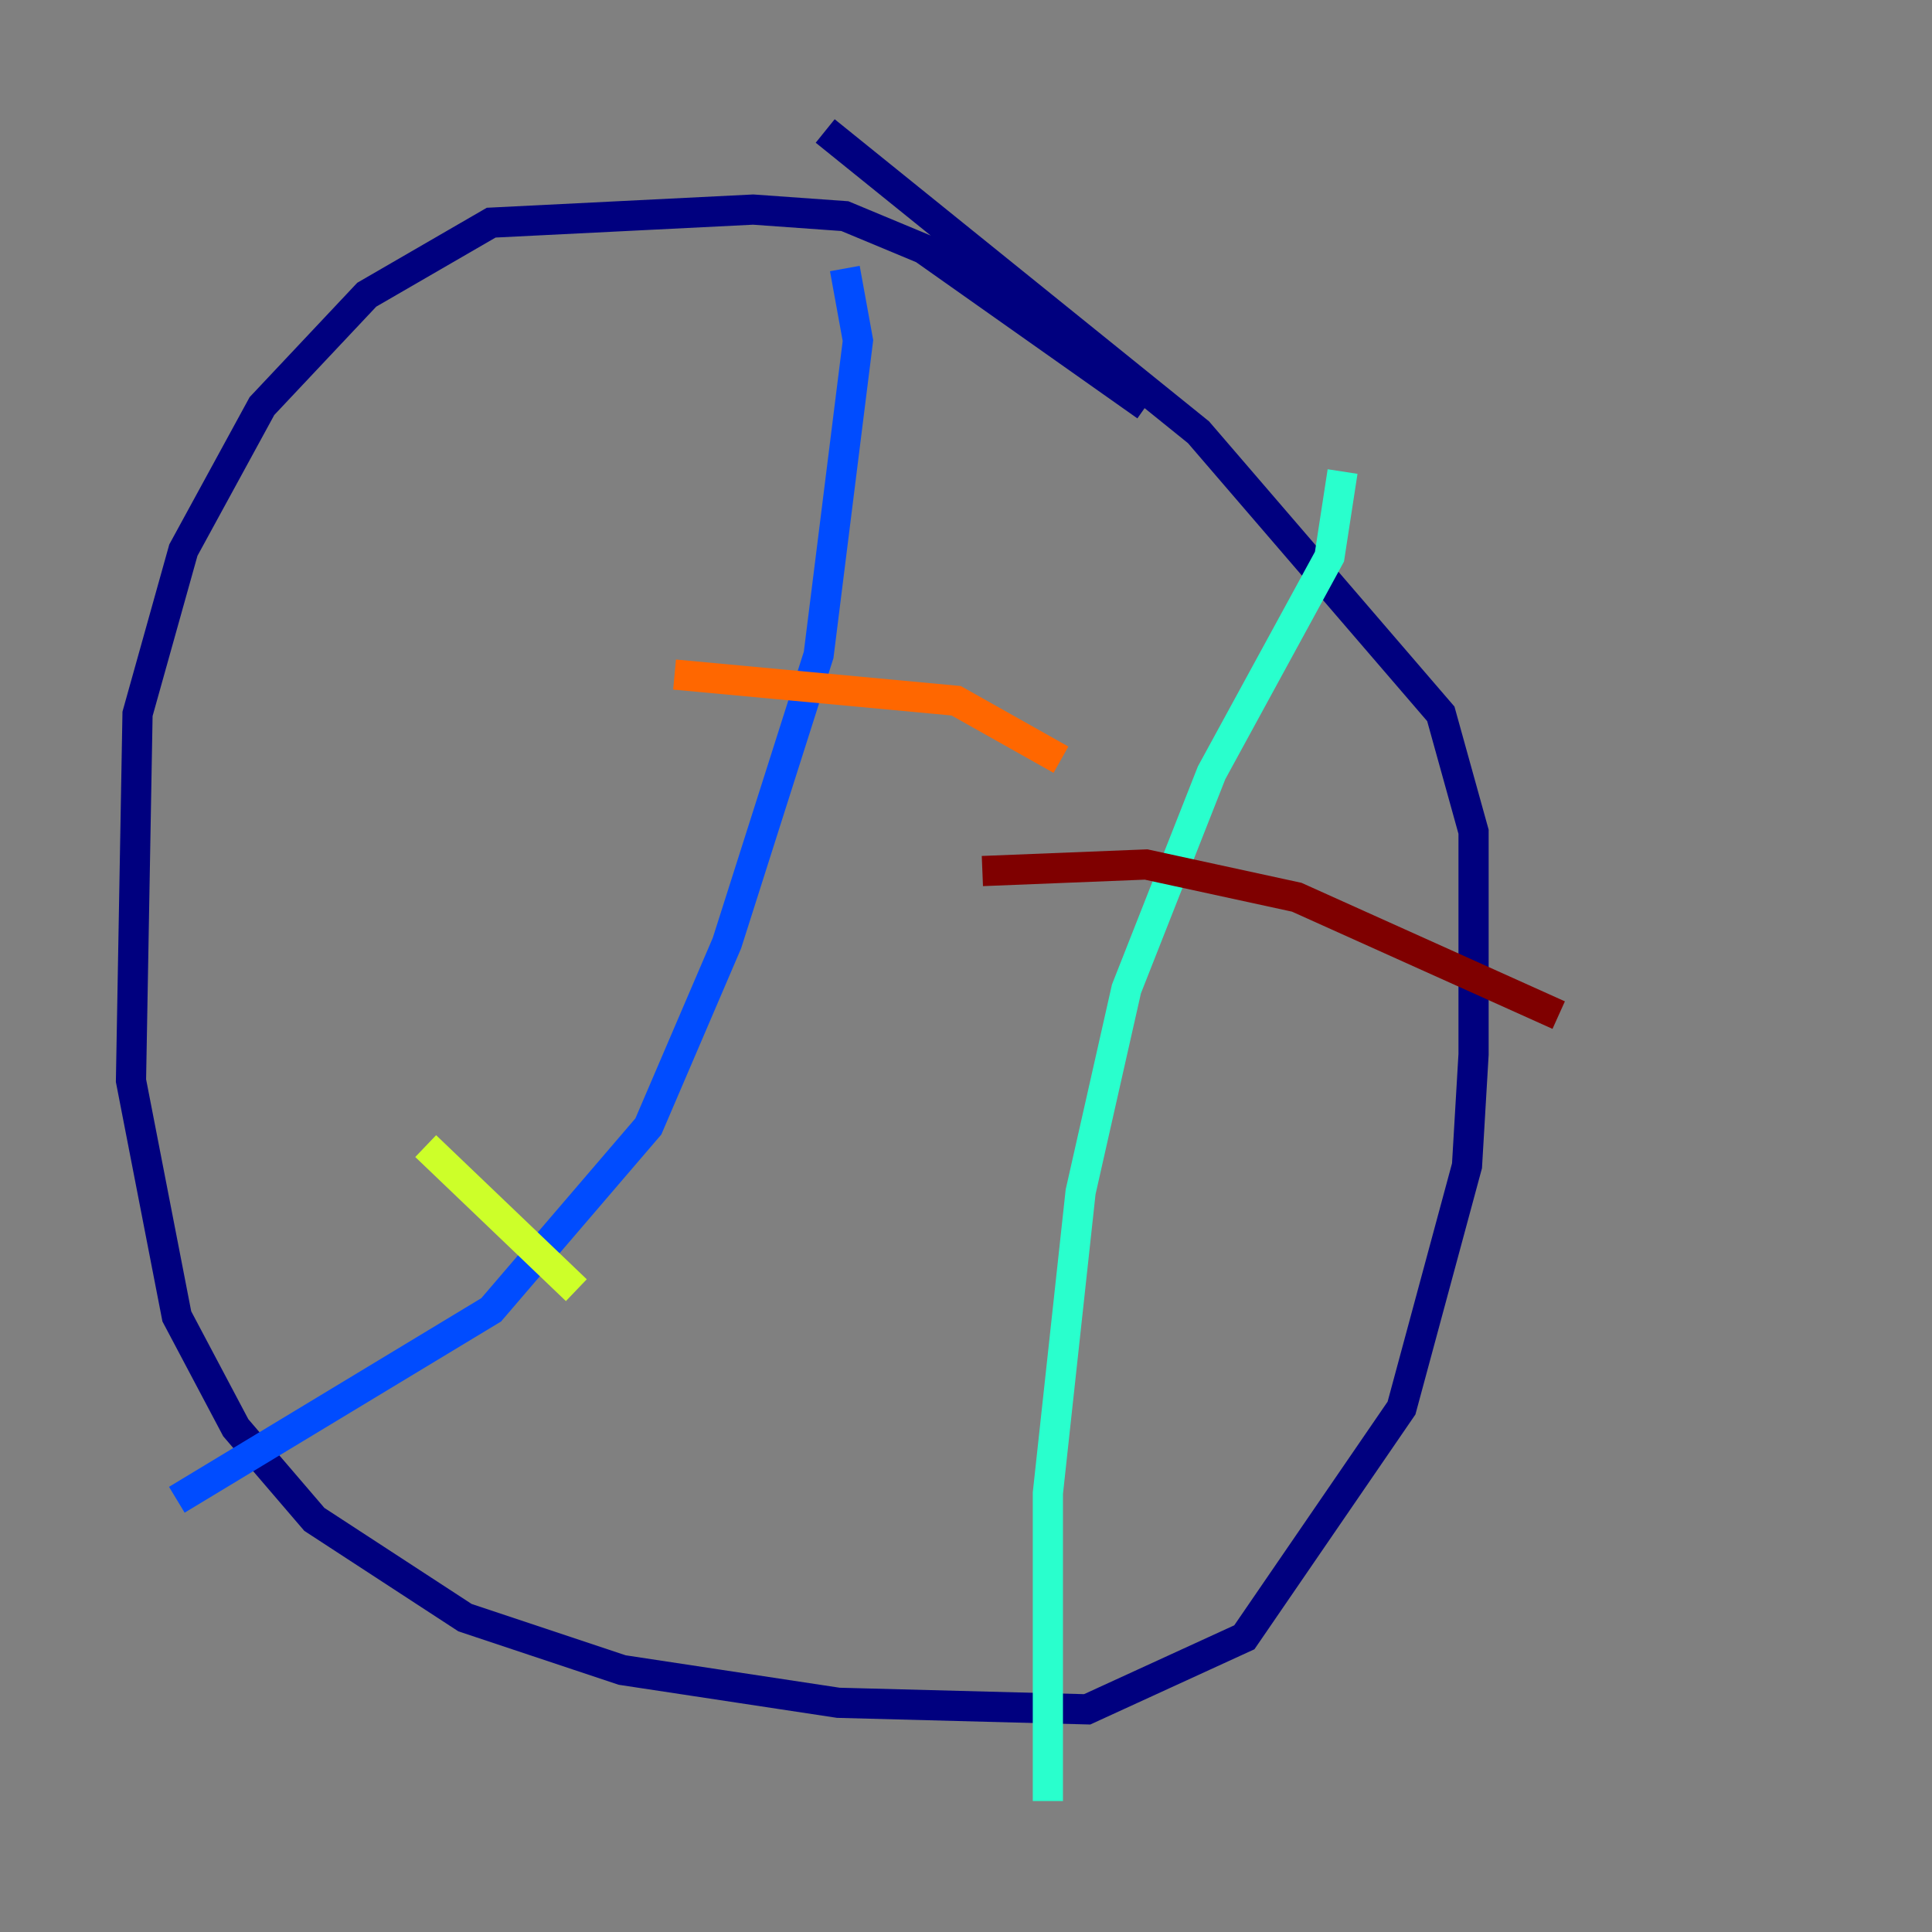 <?xml version="1.0" encoding="utf-8" ?>
<svg baseProfile="tiny" height="128" version="1.2" viewBox="0,0,128,128" width="128" xmlns="http://www.w3.org/2000/svg" xmlns:ev="http://www.w3.org/2001/xml-events" xmlns:xlink="http://www.w3.org/1999/xlink"><rect x="0" y="0" width="128" height="128" fill="#808080" stroke="none"/><defs /><polyline fill="none" points="75.932,26.902 61.18,16.488 55.973,14.319 49.898,13.885 32.542,14.752 24.298,19.525 17.356,26.902 12.149,36.447 9.112,47.295 8.678,71.593 11.715,87.214 15.62,94.59 20.827,100.664 30.807,107.173 41.22,110.644 55.539,112.814 72.027,113.248 82.441,108.475 92.854,93.288 97.193,77.234 97.627,69.858 97.627,55.105 95.458,47.295 79.403,28.637 54.671,8.678" stroke="#00007f" stroke-width="2" /><polyline fill="none" points="55.973,17.79 56.841,22.563 54.237,43.39 48.163,62.481 42.956,74.63 32.542,86.78 11.715,99.363" stroke="#004cff" stroke-width="2" /><polyline fill="none" points="88.949,31.241 88.081,36.881 80.271,51.2 74.63,65.519 71.593,78.969 69.424,98.929 69.424,119.322" stroke="#29ffcd" stroke-width="2" /><polyline fill="none" points="28.203,75.932 38.183,85.478" stroke="#cdff29" stroke-width="2" /><polyline fill="none" points="44.691,44.691 63.349,46.427 70.291,50.332" stroke="#ff6700" stroke-width="2" /><polyline fill="none" points="65.085,57.709 75.932,57.275 85.912,59.444 103.268,67.254" stroke="#7f0000" stroke-width="2" /></svg>